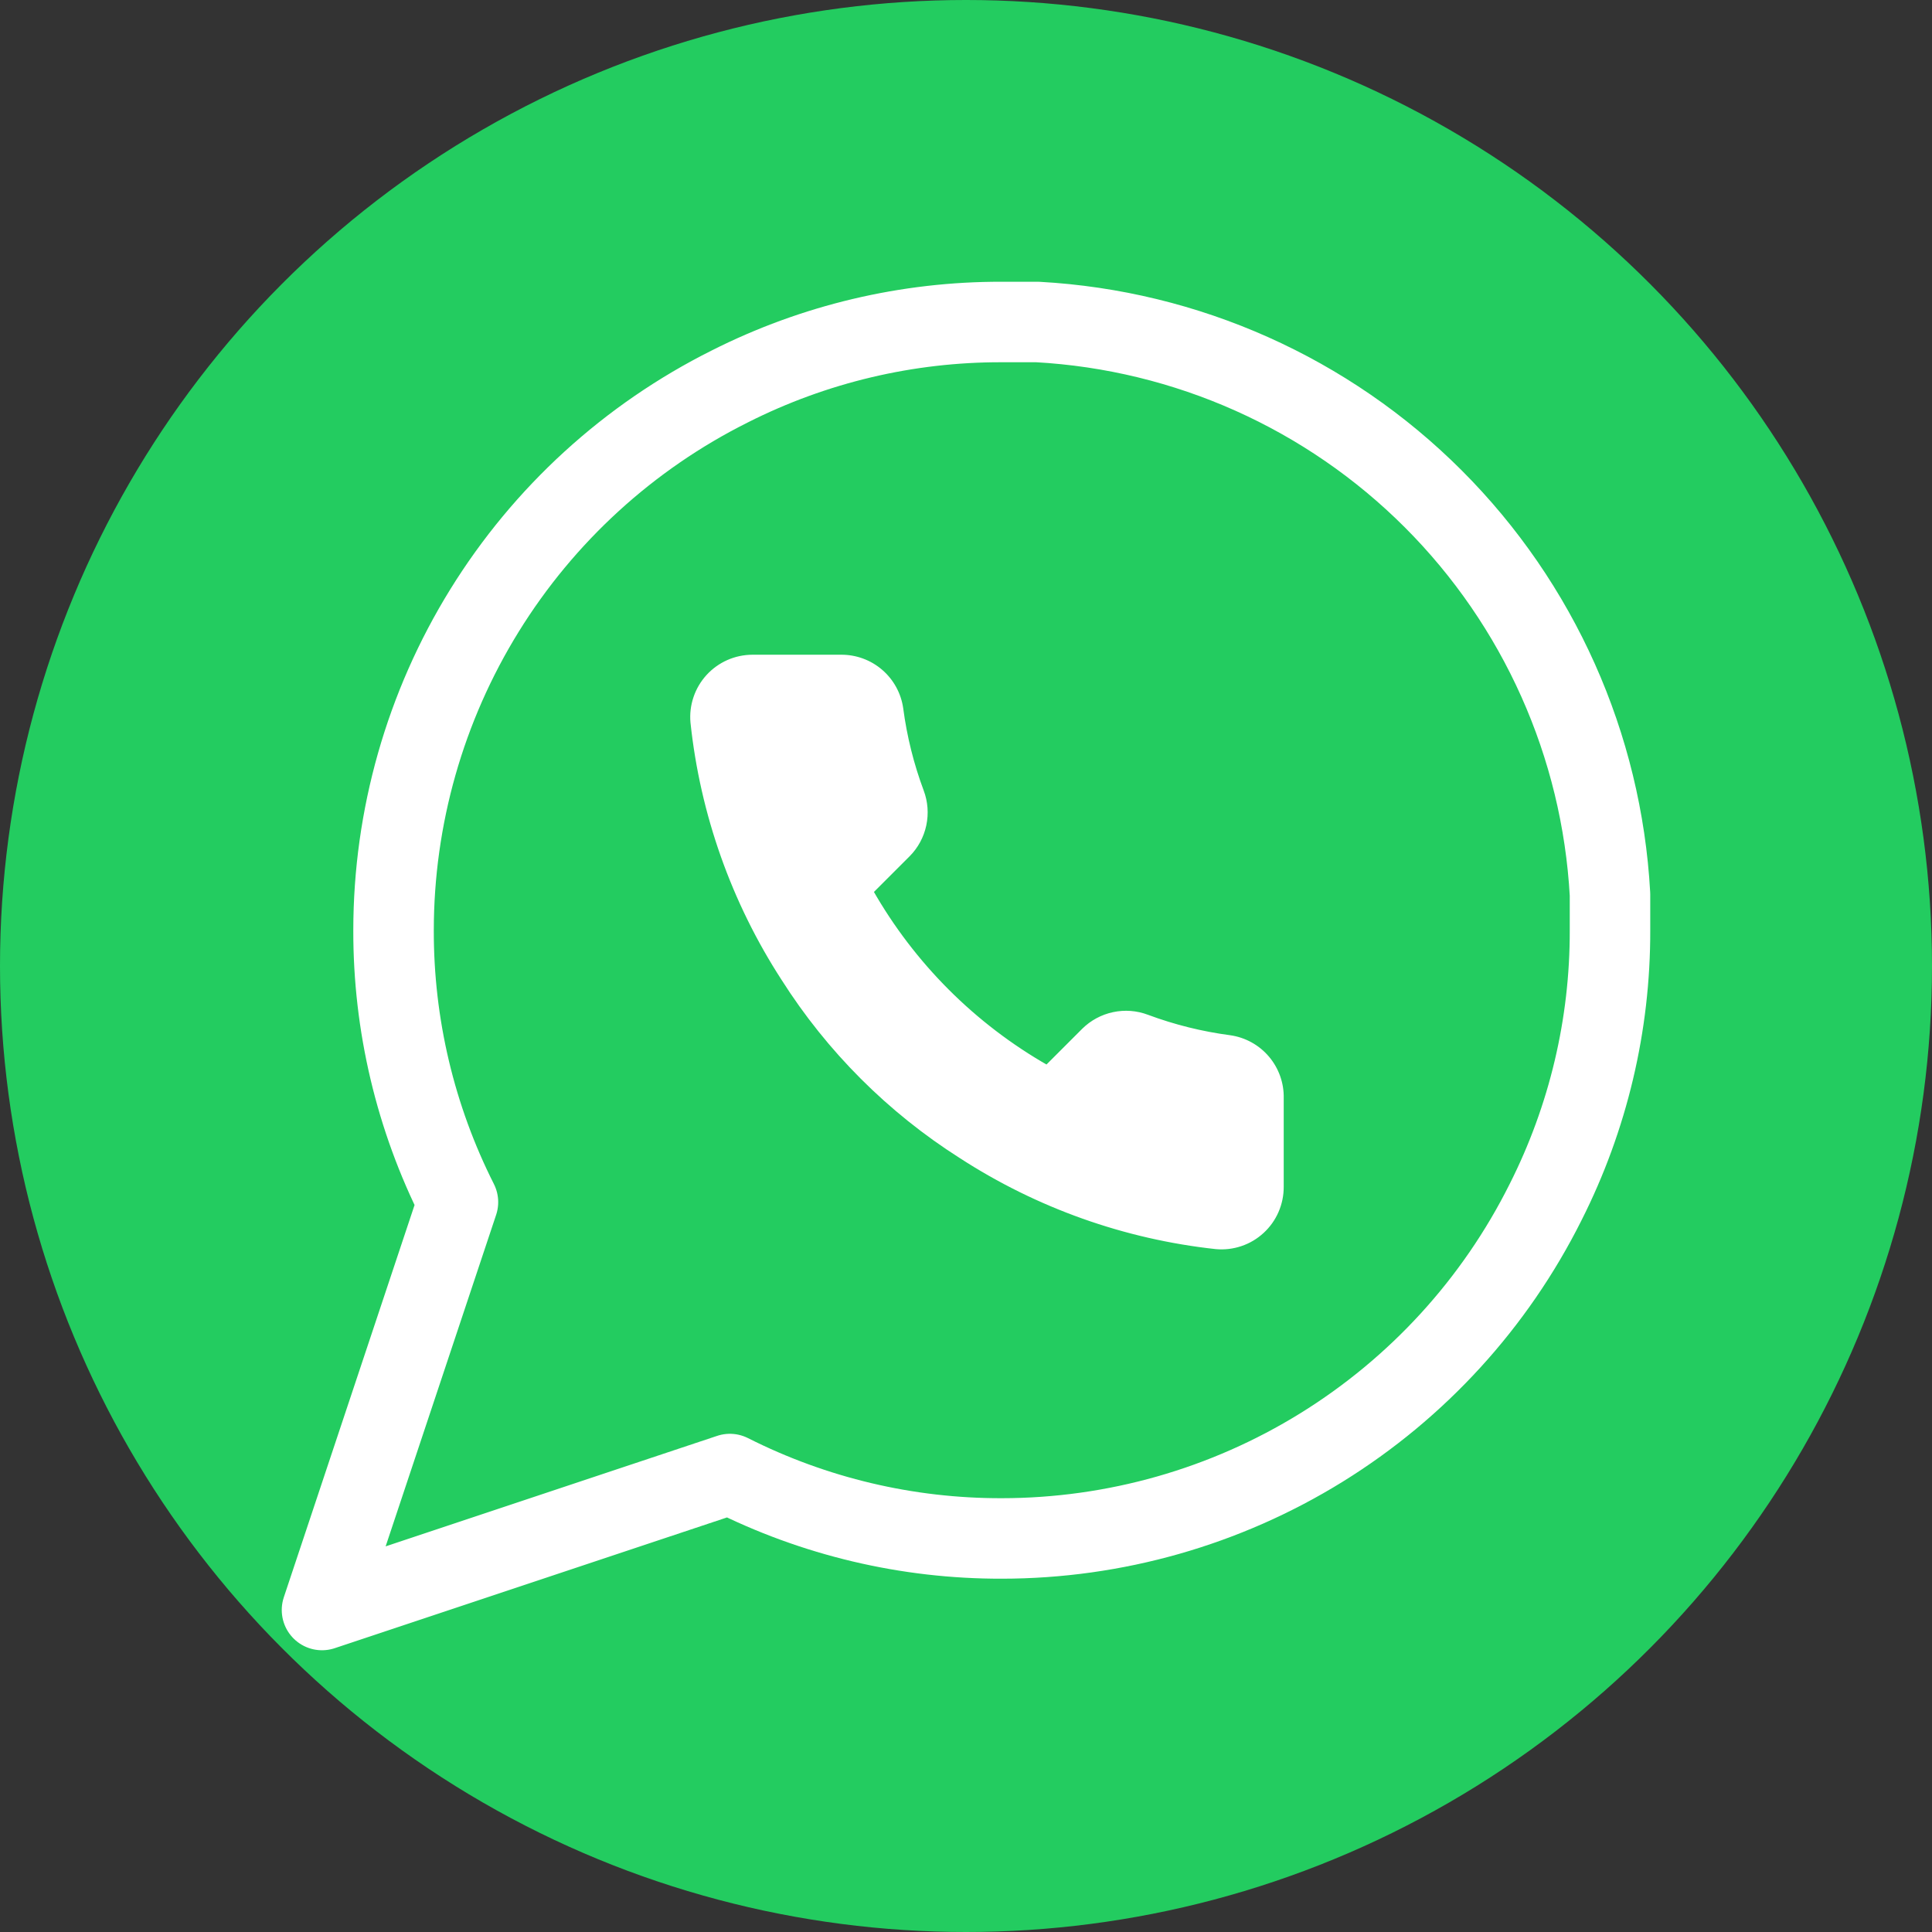 <svg width="60" height="60" viewBox="0 0 60 60" fill="none" xmlns="http://www.w3.org/2000/svg">
<rect x="0" y="0" width="60" height="60" fill="#333333" stroke="none"/>
<circle cx="30" cy="30" r="30" fill="#23CC60"/>
<path d="M39.767 34.11V36.86C39.768 37.115 39.715 37.368 39.613 37.602C39.511 37.836 39.361 38.046 39.173 38.218C38.985 38.391 38.763 38.523 38.521 38.604C38.279 38.686 38.023 38.716 37.768 38.693C34.948 38.387 32.238 37.423 29.858 35.879C27.643 34.472 25.765 32.594 24.358 30.379C22.808 27.988 21.844 25.265 21.543 22.432C21.52 22.178 21.55 21.923 21.632 21.682C21.713 21.44 21.844 21.219 22.015 21.031C22.187 20.843 22.396 20.693 22.628 20.59C22.861 20.487 23.113 20.434 23.367 20.433H26.117C26.562 20.429 26.994 20.587 27.331 20.877C27.668 21.167 27.889 21.57 27.951 22.01C28.067 22.89 28.282 23.754 28.593 24.586C28.716 24.914 28.742 25.271 28.669 25.613C28.596 25.956 28.427 26.271 28.18 26.52L27.016 27.684C28.321 29.979 30.221 31.879 32.516 33.184L33.68 32.02C33.929 31.774 34.244 31.604 34.587 31.531C34.929 31.458 35.286 31.484 35.614 31.608C36.446 31.918 37.31 32.133 38.19 32.249C38.635 32.312 39.042 32.536 39.333 32.88C39.623 33.223 39.778 33.66 39.767 34.11Z" fill="white" stroke="white" stroke-width="0.2" stroke-linecap="round" stroke-linejoin="round"/>
<path d="M50 28.889C50.008 31.822 49.322 34.715 48 37.333C46.432 40.471 44.022 43.109 41.039 44.954C38.056 46.799 34.618 47.776 31.111 47.778C28.178 47.785 25.285 47.1 22.667 45.778L10 50L14.222 37.333C12.9 34.715 12.215 31.822 12.222 28.889C12.224 25.382 13.201 21.944 15.046 18.961C16.891 15.978 19.529 13.568 22.667 12C25.285 10.678 28.178 9.992 31.111 10H32.222C36.854 10.256 41.229 12.211 44.509 15.491C47.789 18.771 49.744 23.146 50 27.778V28.889Z" stroke="white" stroke-width="2.5" stroke-linecap="round" stroke-linejoin="round"/>
</svg>
